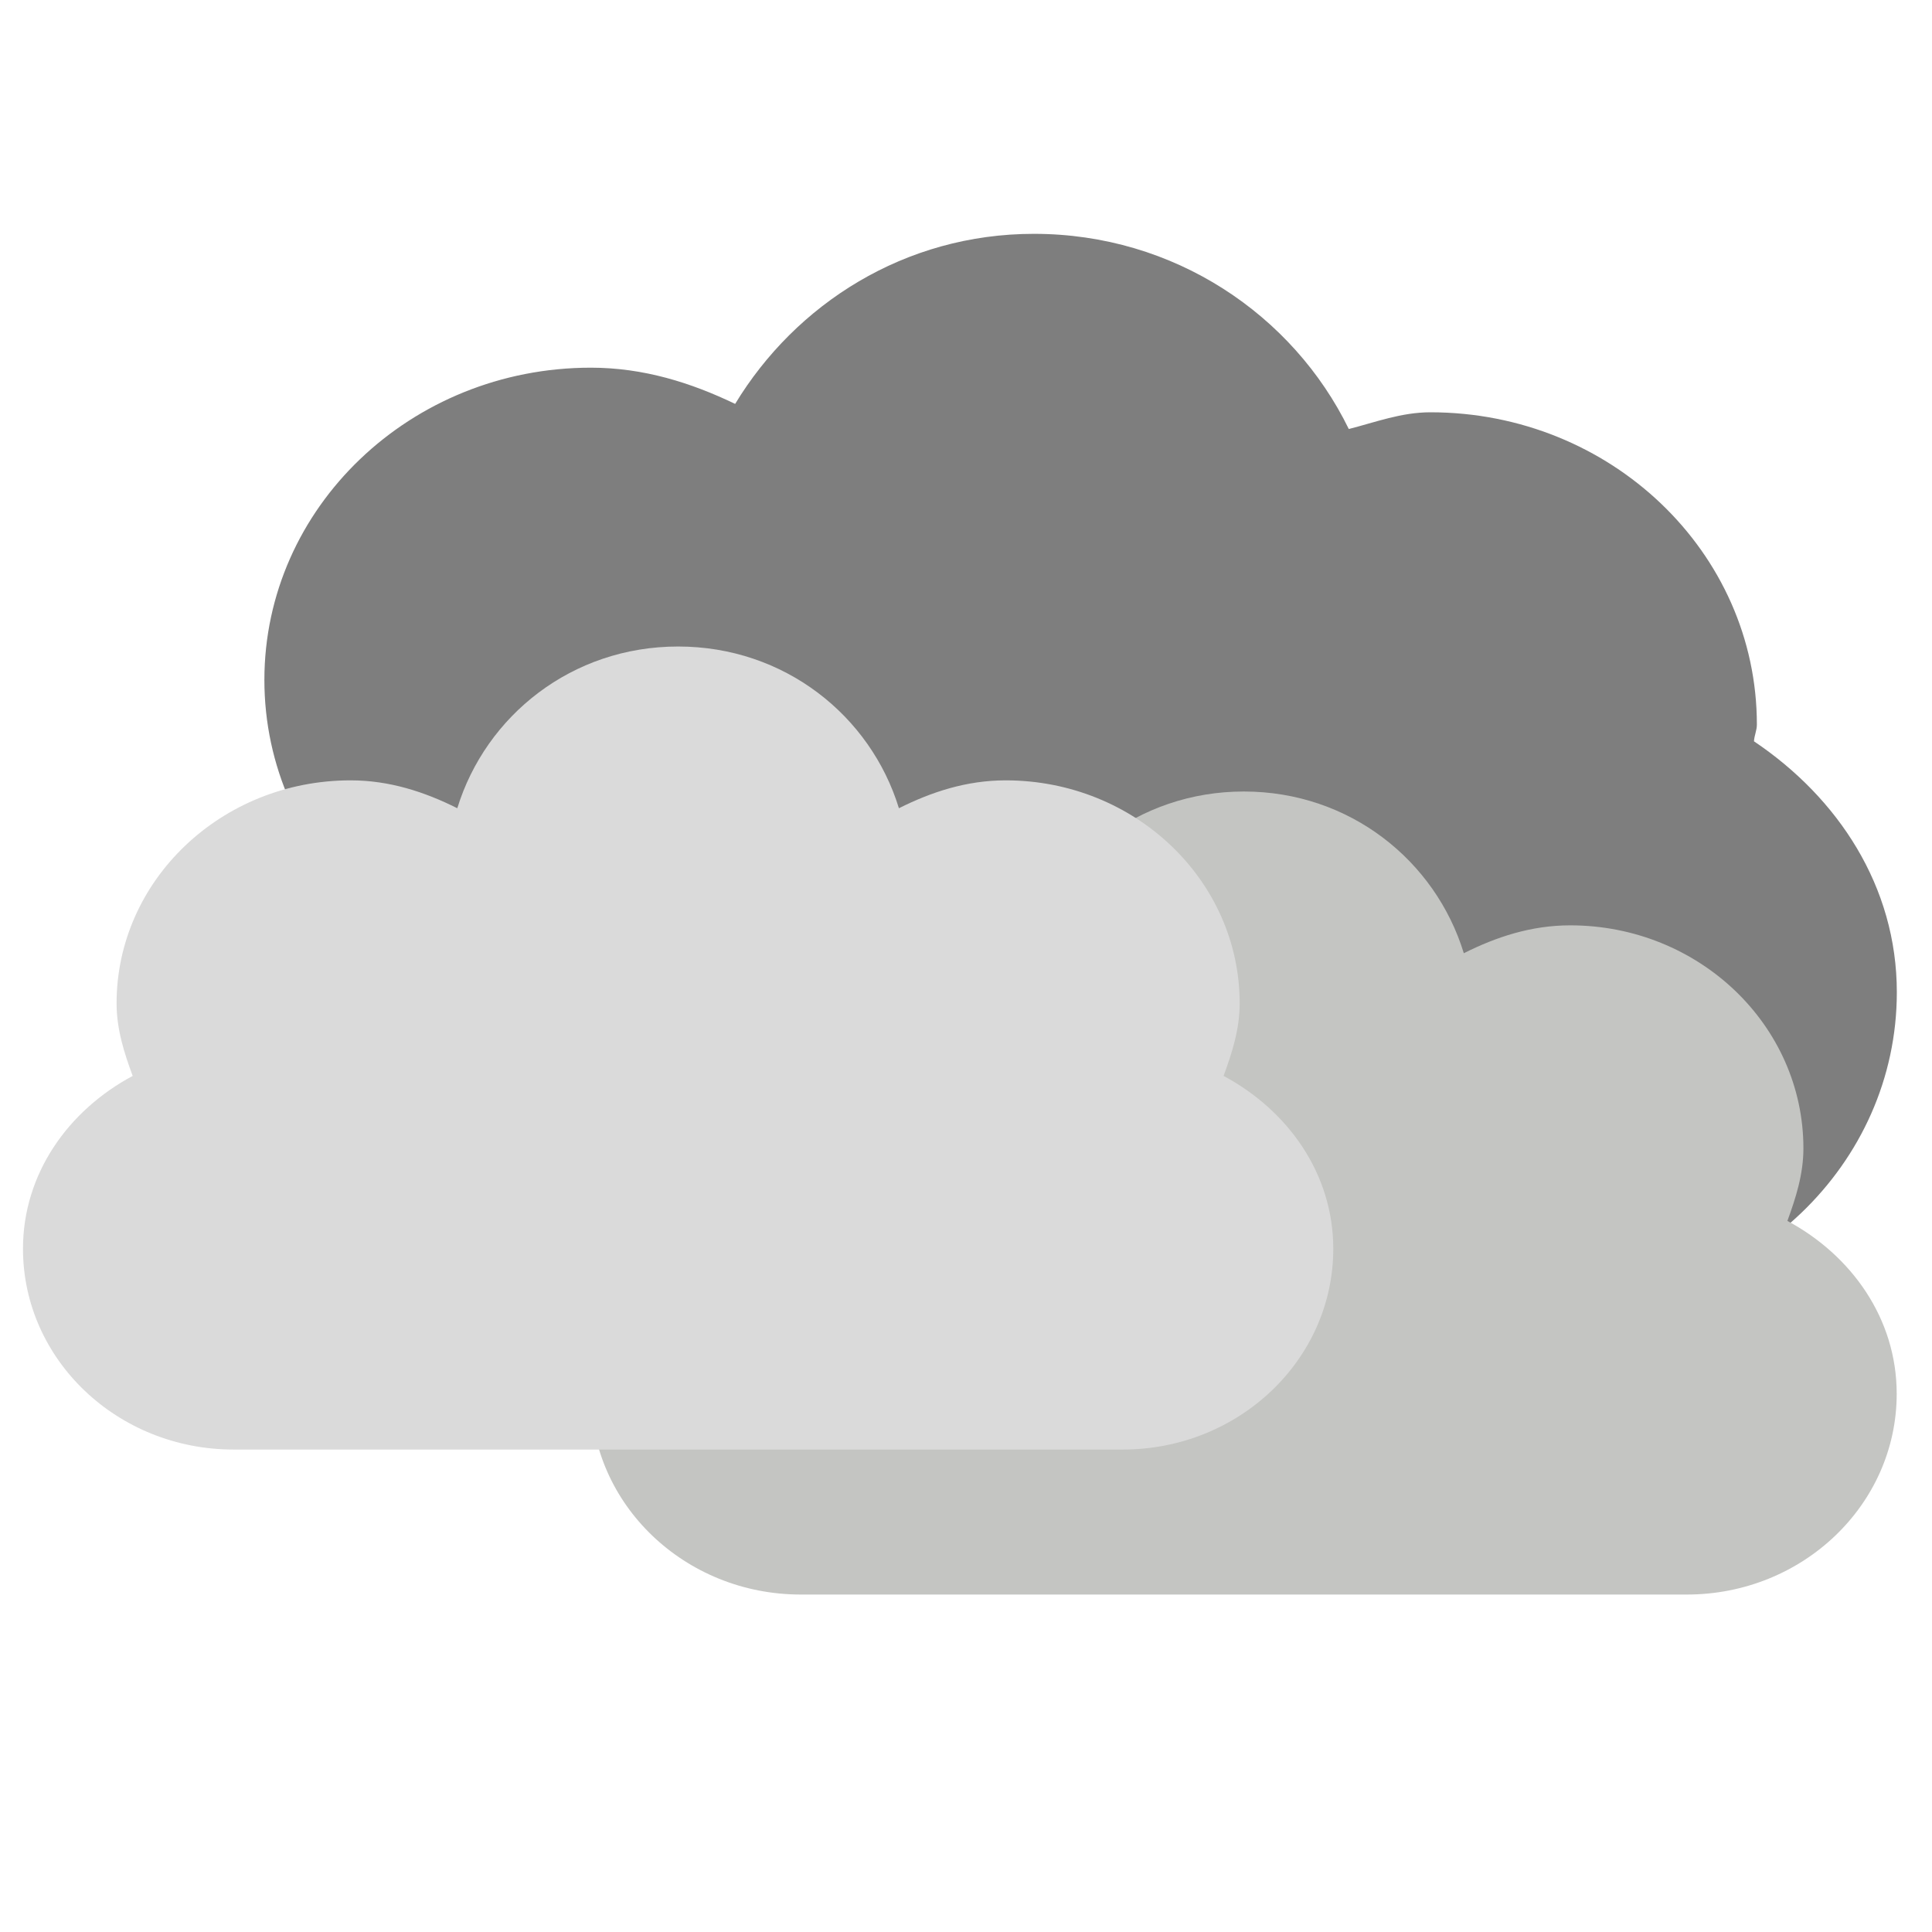 <?xml version="1.0" encoding="UTF-8" standalone="no"?>
<!-- Created with Inkscape (http://www.inkscape.org/) -->

<svg
   xmlns:dc="http://purl.org/dc/elements/1.1/"
   xmlns:cc="http://creativecommons.org/ns#"
   xmlns:rdf="http://www.w3.org/1999/02/22-rdf-syntax-ns#"
   xmlns:svg="http://www.w3.org/2000/svg"
   xmlns="http://www.w3.org/2000/svg"
   xmlns:sodipodi="http://sodipodi.sourceforge.net/DTD/sodipodi-0.dtd"
   xmlns:inkscape="http://www.inkscape.org/namespaces/inkscape"
   width="512"
   height="512"
   id="svg1306"
   sodipodi:version="0.32"
   inkscape:version="0.91 r13725"
   sodipodi:docname="deja-dup-cloud.svg"
   inkscape:output_extension="org.inkscape.output.svg.inkscape"
   version="1.1">
  <sodipodi:namedview
     id="base"
     pagecolor="#ffffff"
     bordercolor="#666666"
     borderopacity="1.0"
     inkscape:pageopacity="0.0"
     inkscape:pageshadow="2"
     inkscape:zoom="0.97035431"
     inkscape:cx="254.48048"
     inkscape:cy="262.3734"
     inkscape:current-layer="layer1"
     showgrid="false"
     inkscape:grid-bbox="true"
     inkscape:document-units="px"
     inkscape:window-width="714"
     inkscape:window-height="693"
     inkscape:window-x="0"
     inkscape:window-y="21"
     inkscape:showpageshadow="false"
     showguides="true"
     inkscape:guide-bbox="true"
     inkscape:window-maximized="0">
    <inkscape:grid
       type="xygrid"
       id="grid4686" />
  </sodipodi:namedview>
  <defs
     id="defs1308" />
  <g
     id="layer1"
     inkscape:label="Layer 1"
     inkscape:groupmode="layer"
     transform="translate(0,464)">
    <g
       id="g3337"
       transform="matrix(11.823,0,0,11.823,-29.378,-505.482)">
      <path
         id="path8267"
         d="m 25.66,8.75 c -2.898,0 -5.34,1.574 -6.697,3.812 C 17.976,12.087 16.909,11.75 15.729,11.75 c -4.039,0 -7.318,3.136 -7.318,7 0,3.864 3.278,7 7.318,7 2.53,0 4.631,-1.319 5.946,-3.188 1.186,0.69 2.497,1.188 3.986,1.188 0.955,0 1.833,-0.232 2.679,-0.531 0.533,0.868 1.233,1.58 2.091,2.156 -0.007,0.13 -0.065,0.243 -0.065,0.375 0,3.864 3.278,7 7.318,7 4.039,0 7.318,-3.136 7.318,-7 0,-2.37 -1.316,-4.358 -3.202,-5.625 0.007,-0.13 0.065,-0.243 0.065,-0.375 0,-3.864 -3.278,-7 -7.318,-7 -0.651,0 -1.229,0.222 -1.829,0.375 C 31.468,10.566 28.805,8.75 25.66,8.75 Z"
         style="fill:#7e7e7e;fill-opacity:1;stroke:none"
         inkscape:connector-curvature="0" />
      <path
         inkscape:connector-curvature="0"
         sodipodi:nodetypes="ccsscsssscsscc"
         id="path7796"
         d="m 30.365,21.25 c -2.374,0 -4.296,1.55 -4.933,3.625 -0.725,-0.364 -1.51,-0.625 -2.385,-0.625 -2.885,0 -5.227,2.24 -5.227,5 0,0.579 0.17,1.108 0.359,1.625 -1.436,0.771 -2.45,2.189 -2.45,3.875 0,2.484 2.108,4.5 4.704,4.5 0.185,0 19.677,0 19.862,0 2.597,0 4.704,-2.016 4.704,-4.5 0,-1.686 -1.014,-3.104 -2.45,-3.875 0.189,-0.517 0.359,-1.046 0.359,-1.625 0,-2.76 -2.342,-5 -5.227,-5 -0.875,0 -1.66,0.261 -2.385,0.625 C 34.661,22.8 32.738,21.25 30.365,21.25 Z"
         style="fill:#c4c5c2;fill-opacity:1;stroke:none;stroke-width:1.022;stroke-linecap:butt;stroke-linejoin:miter;stroke-miterlimit:2;stroke-dasharray:none;stroke-dashoffset:0;stroke-opacity:1" />
      <path
         inkscape:connector-curvature="0"
         sodipodi:nodetypes="ccsscsssscsscc"
         id="path7854"
         d="m 17.685,18 c -2.382,0 -4.311,1.55 -4.95,3.625 C 12.008,21.261 11.22,21 10.343,21 c -2.895,0 -5.245,2.24 -5.245,5 0,0.579 0.17,1.108 0.361,1.625 -1.441,0.771 -2.459,2.189 -2.459,3.875 0,2.484 2.115,4.5 4.72,4.5 0.186,0 19.745,0 19.93,0 2.606,0 4.72,-2.016 4.72,-4.5 0,-1.686 -1.018,-3.104 -2.459,-3.875 0.19,-0.517 0.361,-1.046 0.361,-1.625 0,-2.76 -2.35,-5 -5.245,-5 -0.878,0 -1.666,0.261 -2.393,0.625 C 21.997,19.55 20.067,18 17.685,18 Z"
         style="fill:#dadada;fill-opacity:1;stroke:none;stroke-width:1.022;stroke-linecap:butt;stroke-linejoin:miter;stroke-miterlimit:2;stroke-dasharray:none;stroke-dashoffset:0;stroke-opacity:1" />
    </g>
  </g>
</svg>
